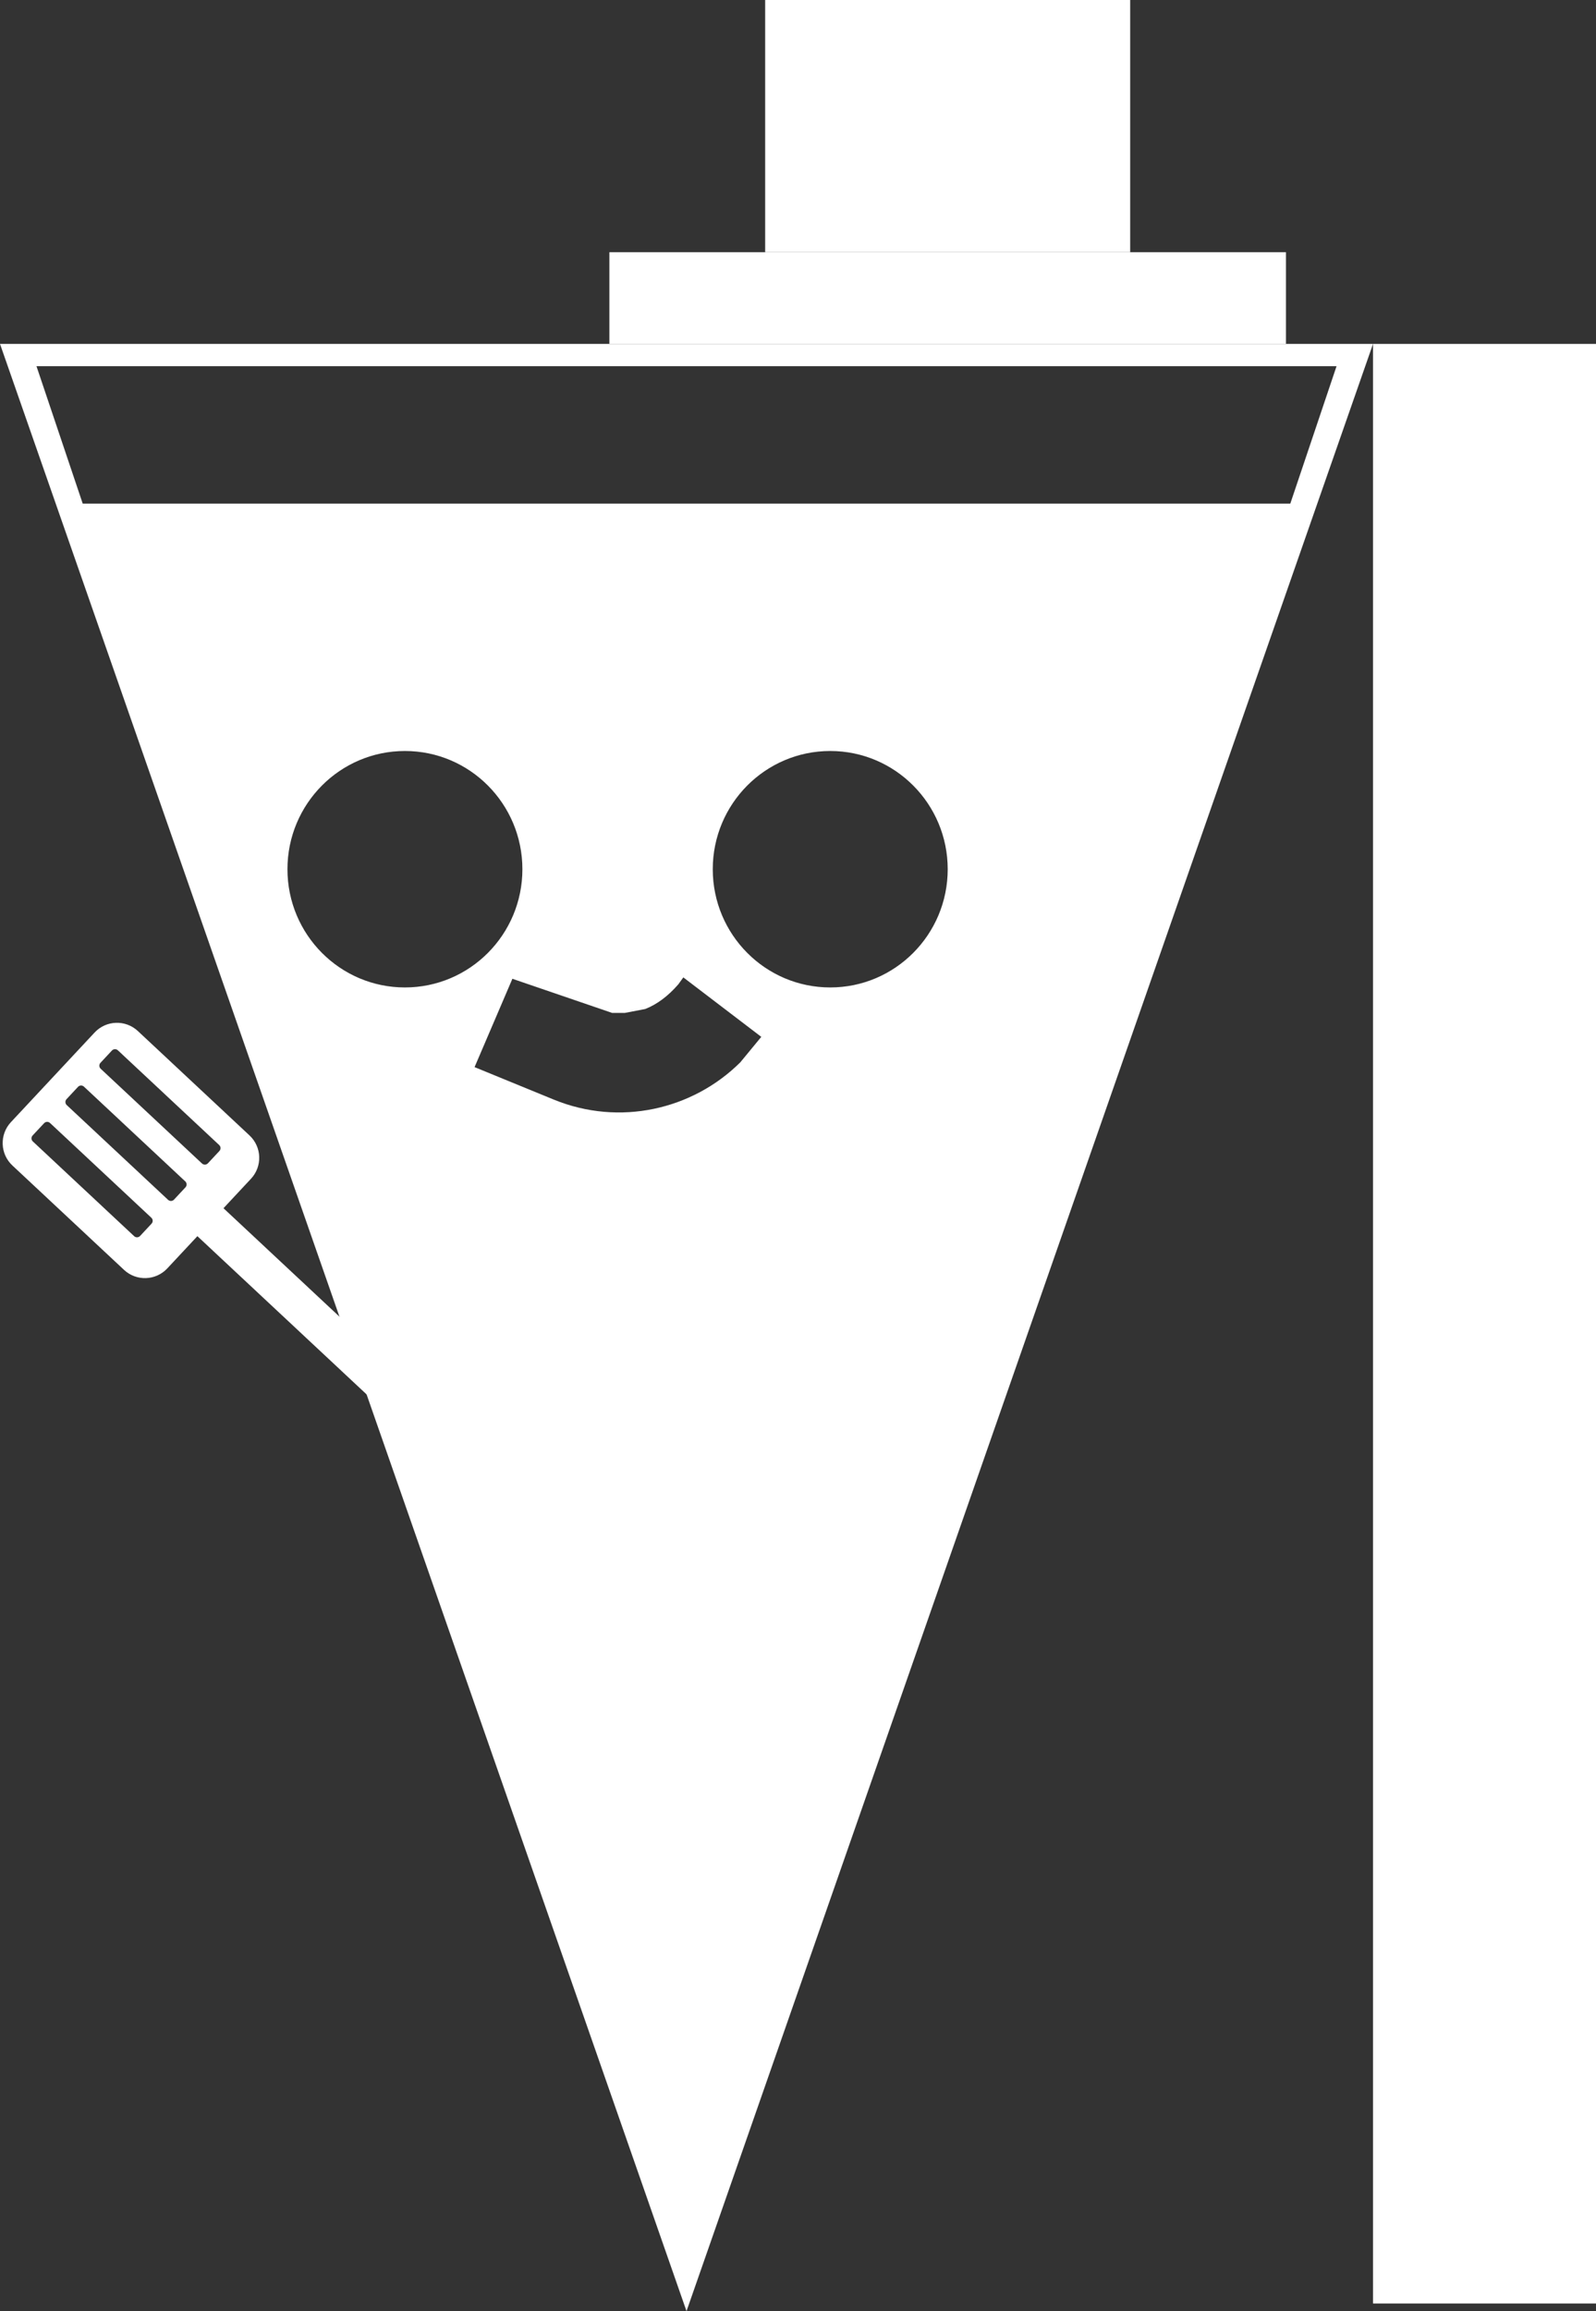 <svg width="1045" height="1512" xmlns="http://www.w3.org/2000/svg" xmlns:xlink="http://www.w3.org/1999/xlink" xml:space="preserve" overflow="hidden"><rect width="100%" height="100%" fill="#333333" stroke="none"/><defs><clipPath id="clip0"><rect x="1023" y="223" width="1045" height="1512"/></clipPath></defs><g clip-path="url(#clip0)" transform="translate(-1023 -223)"><path d="M31.893 16.328C33.411 16.328 34.643 17.559 34.643 19.078L34.643 109.828C34.643 111.346 33.411 112.578 31.893 112.578L20.893 112.578C19.375 112.578 18.143 111.346 18.143 109.828L18.143 19.078C18.143 17.559 19.375 16.328 20.893 16.328ZM64.415 16.328C65.934 16.328 67.165 17.559 67.165 19.078L67.165 109.828C67.165 111.346 65.934 112.578 64.415 112.578L53.416 112.578C51.897 112.578 50.666 111.346 50.666 109.828L50.666 19.078C50.666 17.559 51.897 16.328 53.416 16.328ZM96.938 16.328C98.457 16.328 99.688 17.559 99.688 19.078L99.688 109.828C99.688 111.346 98.457 112.578 96.938 112.578L85.938 112.578C84.42 112.578 83.188 111.346 83.188 109.828L83.188 19.078C83.188 17.559 84.42 16.328 85.938 16.328ZM100.26 0 20.053 0C8.978 0 0 8.978 0 20.053L0 120.025C0 131.1 8.978 140.078 20.053 140.078L46.406 140.078 46.406 330.859 71.424 330.859 71.424 140.078 100.26 140.078C111.335 140.078 120.312 131.1 120.312 120.025L120.312 20.053C120.312 8.978 111.335 0 100.26 0Z" fill="#FFFFFF" fill-rule="evenodd" transform="matrix(-0.683 0.731 0.731 0.683 1098.63 883.844)"/><path d="M447.42 872.566 444.128 868.021C437.537 860.434 430.216 854.895 422.412 851.87L409.074 849.323 400.807 849.323 335.491 871.662 310.727 813.861 362.525 792.646C405.732 774.949 453.56 786.042 484.725 817.005L498.462 833.666ZM543.607 1020.68C501.128 1020.68 466.692 986.053 466.692 943.336 466.692 900.619 501.128 865.99 543.607 865.99 586.086 865.99 620.522 900.619 620.522 943.336 620.522 986.053 586.086 1020.68 543.607 1020.68ZM265.129 1020.68C222.651 1020.68 188.214 986.053 188.214 943.336 188.214 900.619 222.651 865.99 265.129 865.99 307.608 865.99 342.045 900.619 342.045 943.336 342.045 986.053 307.608 1020.68 265.129 1020.68ZM23.884 1272.42 54.165 1182.5 844.835 1182.5 875.116 1272.42ZM0 1287 899 1287 449.5 0Z" fill="#FFFFFF" fill-rule="evenodd" transform="matrix(1 0 0 -1 1023 1735)"/><rect x="1922" y="448" width="146" height="1282" fill="#FFFFFF"/><rect x="1422" y="388" width="443" height="60" fill="#FFFFFF"/><rect x="1524" y="223" width="239" height="165" fill="#FFFFFF"/></g></svg>